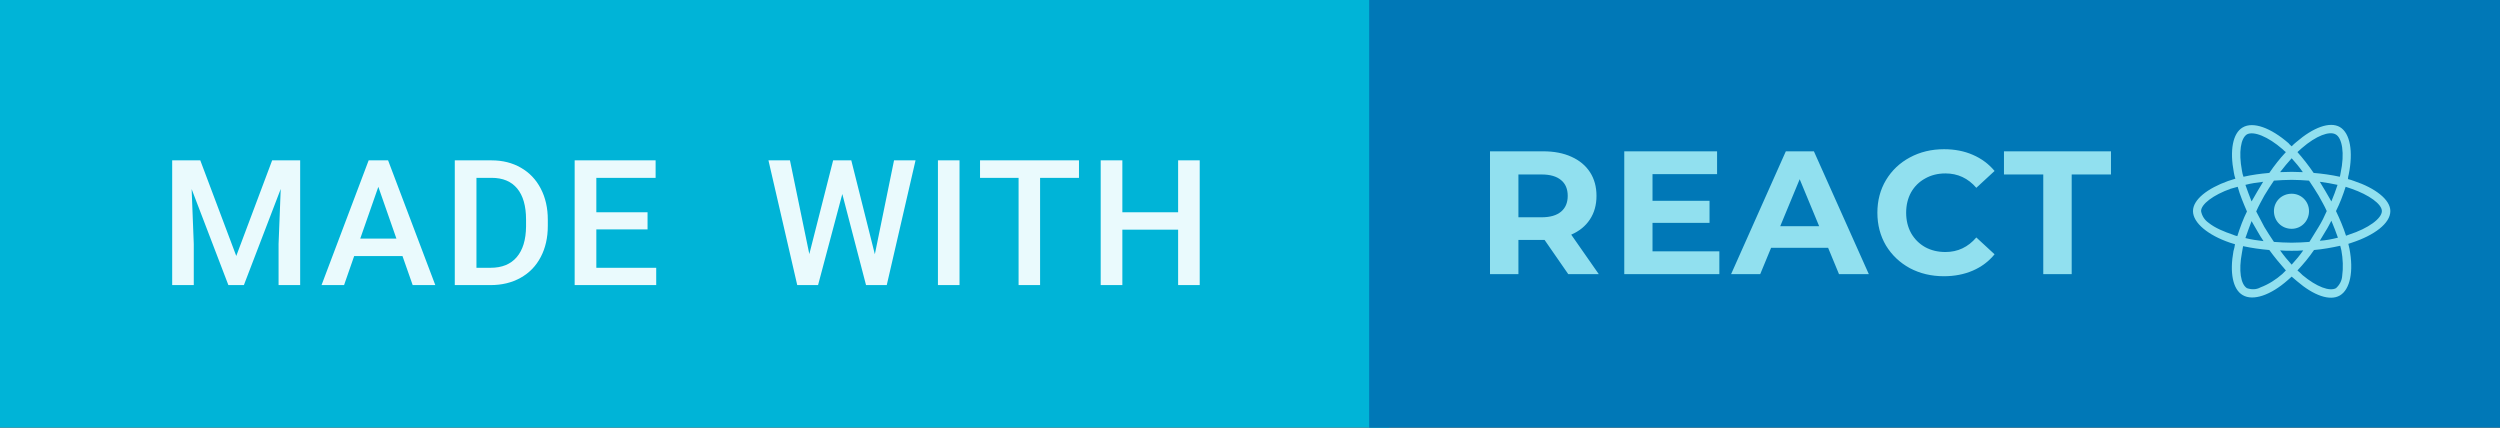 <svg width="228" height="39" viewBox="0 0 228 39" fill="none" xmlns="http://www.w3.org/2000/svg">
<rect x="0" y="0" width="228" height="39" fill="#333333" stroke="none"/>
<g clip-path="url(#clip0)">
<path d="M0 0H126.703V39H0V0Z" fill="#00B4D7"/>
<path d="M18.266 14.625L21.547 23.344L24.82 14.625H27.375V26H25.406V22.25L25.602 17.234L22.242 26H20.828L17.477 17.242L17.672 22.25V26H15.703V14.625H18.266ZM36.707 23.352H32.3L31.379 26H29.324L33.621 14.625H35.394L39.699 26H37.636L36.707 23.352ZM32.855 21.758H36.152L34.504 17.039L32.855 21.758ZM41.476 26V14.625H44.835C45.84 14.625 46.731 14.849 47.507 15.297C48.288 15.745 48.892 16.38 49.319 17.203C49.747 18.026 49.96 18.969 49.96 20.031V20.602C49.96 21.68 49.744 22.628 49.312 23.445C48.885 24.263 48.273 24.893 47.476 25.336C46.684 25.779 45.775 26 44.749 26H41.476ZM43.452 16.219V24.422H44.741C45.778 24.422 46.572 24.099 47.124 23.453C47.681 22.802 47.965 21.87 47.976 20.656V20.023C47.976 18.789 47.708 17.846 47.171 17.195C46.635 16.544 45.856 16.219 44.835 16.219H43.452ZM59.057 20.922H54.386V24.422H59.846V26H52.409V14.625H59.792V16.219H54.386V19.359H59.057V20.922ZM79.786 23.188L81.536 14.625H83.497L80.872 26H78.982L76.818 17.695L74.607 26H72.708L70.083 14.625H72.044L73.81 23.172L75.982 14.625H77.638L79.786 23.188ZM87.509 26H85.54V14.625H87.509V26ZM98.403 16.219H94.856V26H92.895V16.219H89.379V14.625H98.403V16.219ZM109.414 26H107.445V20.945H102.359V26H100.383V14.625H102.359V19.359H107.445V14.625H109.414V26Z" fill="#EAFAFD"/>
<path d="M124.868 0H228.002V39H124.867L124.868 0Z" fill="#0078B7"/>
<path d="M143.024 25L140.864 21.88H140.736H138.48V25H135.888V13.8H140.736C141.728 13.8 142.586 13.965 143.312 14.296C144.048 14.627 144.613 15.096 145.008 15.704C145.402 16.312 145.6 17.032 145.6 17.864C145.6 18.696 145.397 19.416 144.992 20.024C144.597 20.621 144.032 21.08 143.296 21.4L145.808 25H143.024ZM142.976 17.864C142.976 17.235 142.773 16.755 142.368 16.424C141.962 16.083 141.37 15.912 140.592 15.912H138.48V19.816H140.592C141.37 19.816 141.962 19.645 142.368 19.304C142.773 18.963 142.976 18.483 142.976 17.864ZM156.805 22.92V25H148.133V13.8H156.597V15.88H150.709V18.312H155.909V20.328H150.709V22.92H156.805ZM166.724 22.6H161.524L160.532 25H157.876L162.868 13.8H165.428L170.436 25H167.716L166.724 22.6ZM165.908 20.632L164.132 16.344L162.356 20.632H165.908ZM177.281 25.192C176.14 25.192 175.105 24.947 174.177 24.456C173.26 23.955 172.535 23.267 172.001 22.392C171.479 21.507 171.217 20.509 171.217 19.4C171.217 18.291 171.479 17.299 172.001 16.424C172.535 15.539 173.26 14.851 174.177 14.36C175.105 13.859 176.145 13.608 177.297 13.608C178.268 13.608 179.143 13.779 179.921 14.12C180.711 14.461 181.372 14.952 181.905 15.592L180.241 17.128C179.484 16.253 178.545 15.816 177.425 15.816C176.732 15.816 176.113 15.971 175.569 16.28C175.025 16.579 174.599 17 174.289 17.544C173.991 18.088 173.841 18.707 173.841 19.4C173.841 20.093 173.991 20.712 174.289 21.256C174.599 21.8 175.025 22.227 175.569 22.536C176.113 22.835 176.732 22.984 177.425 22.984C178.545 22.984 179.484 22.541 180.241 21.656L181.905 23.192C181.372 23.843 180.711 24.339 179.921 24.68C179.132 25.021 178.252 25.192 177.281 25.192ZM186.346 15.912H182.762V13.8H192.522V15.912H188.938V25H186.346V15.912Z" fill="#91E0EF"/>
<path d="M214.695 16.508C214.484 16.438 214.309 16.367 214.133 16.332C214.133 16.191 214.168 16.051 214.203 15.91C214.625 13.836 214.344 12.148 213.395 11.586C212.48 11.059 210.969 11.621 209.422 12.957C209.281 13.062 209.141 13.203 209 13.344C208.895 13.238 208.789 13.168 208.719 13.062C207.102 11.656 205.484 11.059 204.535 11.621C203.621 12.148 203.34 13.73 203.727 15.734C203.762 15.91 203.797 16.121 203.867 16.297C203.621 16.367 203.41 16.438 203.199 16.508C201.336 17.176 200 18.195 200 19.25C200 20.34 201.406 21.465 203.375 22.133C203.516 22.168 203.691 22.238 203.832 22.273C203.797 22.484 203.762 22.695 203.691 22.906C203.34 24.84 203.621 26.387 204.535 26.914C205.484 27.477 207.102 26.914 208.648 25.543C208.754 25.438 208.895 25.332 209 25.227C209.176 25.367 209.316 25.508 209.492 25.648C211.004 26.949 212.48 27.477 213.395 26.949C214.344 26.387 214.66 24.734 214.273 22.695C214.238 22.555 214.203 22.379 214.168 22.238C214.273 22.203 214.379 22.168 214.484 22.133C216.523 21.465 218 20.375 218 19.25C218 18.195 216.594 17.141 214.695 16.508ZM209.914 13.52C211.25 12.359 212.445 11.938 213.008 12.254C213.605 12.57 213.852 13.977 213.465 15.77C213.43 15.91 213.43 16.016 213.395 16.121C212.586 15.945 211.812 15.84 211.004 15.77C210.547 15.102 210.055 14.469 209.527 13.871C209.668 13.766 209.773 13.625 209.914 13.52ZM205.871 21.078C206.047 21.395 206.223 21.676 206.434 21.992C205.871 21.922 205.309 21.852 204.781 21.711C204.957 21.219 205.133 20.691 205.344 20.164C205.52 20.48 205.695 20.762 205.871 21.078ZM204.781 16.859C205.309 16.719 205.836 16.648 206.398 16.578C206.223 16.859 206.047 17.176 205.871 17.457C205.695 17.773 205.52 18.055 205.344 18.371C205.133 17.844 204.957 17.352 204.781 16.859ZM205.766 19.285C205.977 18.793 206.258 18.301 206.504 17.844C206.785 17.387 207.066 16.93 207.383 16.473C207.91 16.438 208.438 16.402 209 16.402C209.527 16.402 210.09 16.438 210.582 16.473C210.898 16.93 211.18 17.387 211.461 17.844C211.707 18.301 211.988 18.758 212.199 19.25C211.988 19.742 211.742 20.234 211.461 20.691C211.18 21.148 210.898 21.605 210.617 22.062C210.09 22.098 209.527 22.133 209 22.133C208.438 22.133 207.91 22.098 207.383 22.062C207.066 21.605 206.785 21.148 206.504 20.691C206.258 20.234 206.012 19.742 205.766 19.285ZM212.094 21.078C212.305 20.762 212.445 20.445 212.621 20.129C212.832 20.656 213.043 21.148 213.219 21.676C212.656 21.816 212.129 21.922 211.566 21.957C211.742 21.676 211.918 21.359 212.094 21.078ZM212.621 18.371C212.445 18.055 212.27 17.773 212.094 17.457C211.918 17.176 211.742 16.859 211.566 16.578C212.129 16.648 212.691 16.754 213.184 16.859C213.008 17.387 212.832 17.879 212.621 18.371ZM209 14.434C209.352 14.82 209.703 15.242 210.02 15.699C209.352 15.664 208.648 15.664 207.945 15.699C208.297 15.242 208.648 14.82 209 14.434ZM204.922 12.254C205.52 11.938 206.82 12.43 208.191 13.625C208.297 13.73 208.367 13.801 208.473 13.871C207.91 14.469 207.418 15.102 206.961 15.77C206.152 15.84 205.379 15.945 204.605 16.121C204.535 15.945 204.5 15.77 204.465 15.559C204.148 13.871 204.359 12.605 204.922 12.254ZM204.043 21.535C203.902 21.5 203.762 21.465 203.621 21.395C202.883 21.148 202.004 20.797 201.406 20.305C201.055 20.059 200.809 19.672 200.738 19.25C200.738 18.617 201.863 17.773 203.445 17.211C203.656 17.141 203.867 17.105 204.078 17.035C204.289 17.809 204.605 18.547 204.922 19.285C204.57 19.988 204.289 20.762 204.043 21.535ZM208.156 24.98C207.559 25.508 206.891 25.93 206.152 26.211C205.766 26.422 205.344 26.422 204.922 26.281C204.359 25.93 204.148 24.699 204.465 23.047C204.5 22.836 204.535 22.625 204.57 22.449C205.379 22.625 206.152 22.73 206.961 22.801C207.418 23.434 207.945 24.066 208.473 24.664C208.367 24.77 208.262 24.875 208.156 24.98ZM209 24.137C208.648 23.75 208.297 23.328 207.945 22.836C208.297 22.871 208.648 22.871 209 22.871C209.352 22.871 209.703 22.871 210.055 22.836C209.738 23.293 209.387 23.715 209 24.137ZM213.605 25.191C213.57 25.613 213.359 26 213.043 26.281C212.48 26.598 211.285 26.176 209.984 25.086C209.844 24.945 209.703 24.805 209.527 24.664C210.09 24.066 210.582 23.469 211.039 22.801C211.848 22.73 212.621 22.59 213.43 22.414C213.465 22.555 213.5 22.695 213.535 22.836C213.676 23.609 213.711 24.418 213.605 25.191ZM214.238 21.395C214.133 21.43 214.062 21.465 213.957 21.5C213.711 20.727 213.395 19.988 213.043 19.25C213.395 18.547 213.676 17.809 213.922 17.035C214.098 17.105 214.273 17.141 214.449 17.211C216.066 17.773 217.227 18.617 217.227 19.25C217.227 19.918 215.996 20.832 214.238 21.395ZM209 20.867C209.879 20.867 210.582 20.164 210.582 19.25C210.582 18.371 209.879 17.668 209 17.668C208.086 17.668 207.383 18.371 207.383 19.25C207.383 20.164 208.086 20.867 209 20.867Z" fill="#91E0EF"/>
</g>
<defs>
<clipPath id="clip0">
<rect width="228" height="39" fill="white"/>
</clipPath>
</defs>
</svg>
